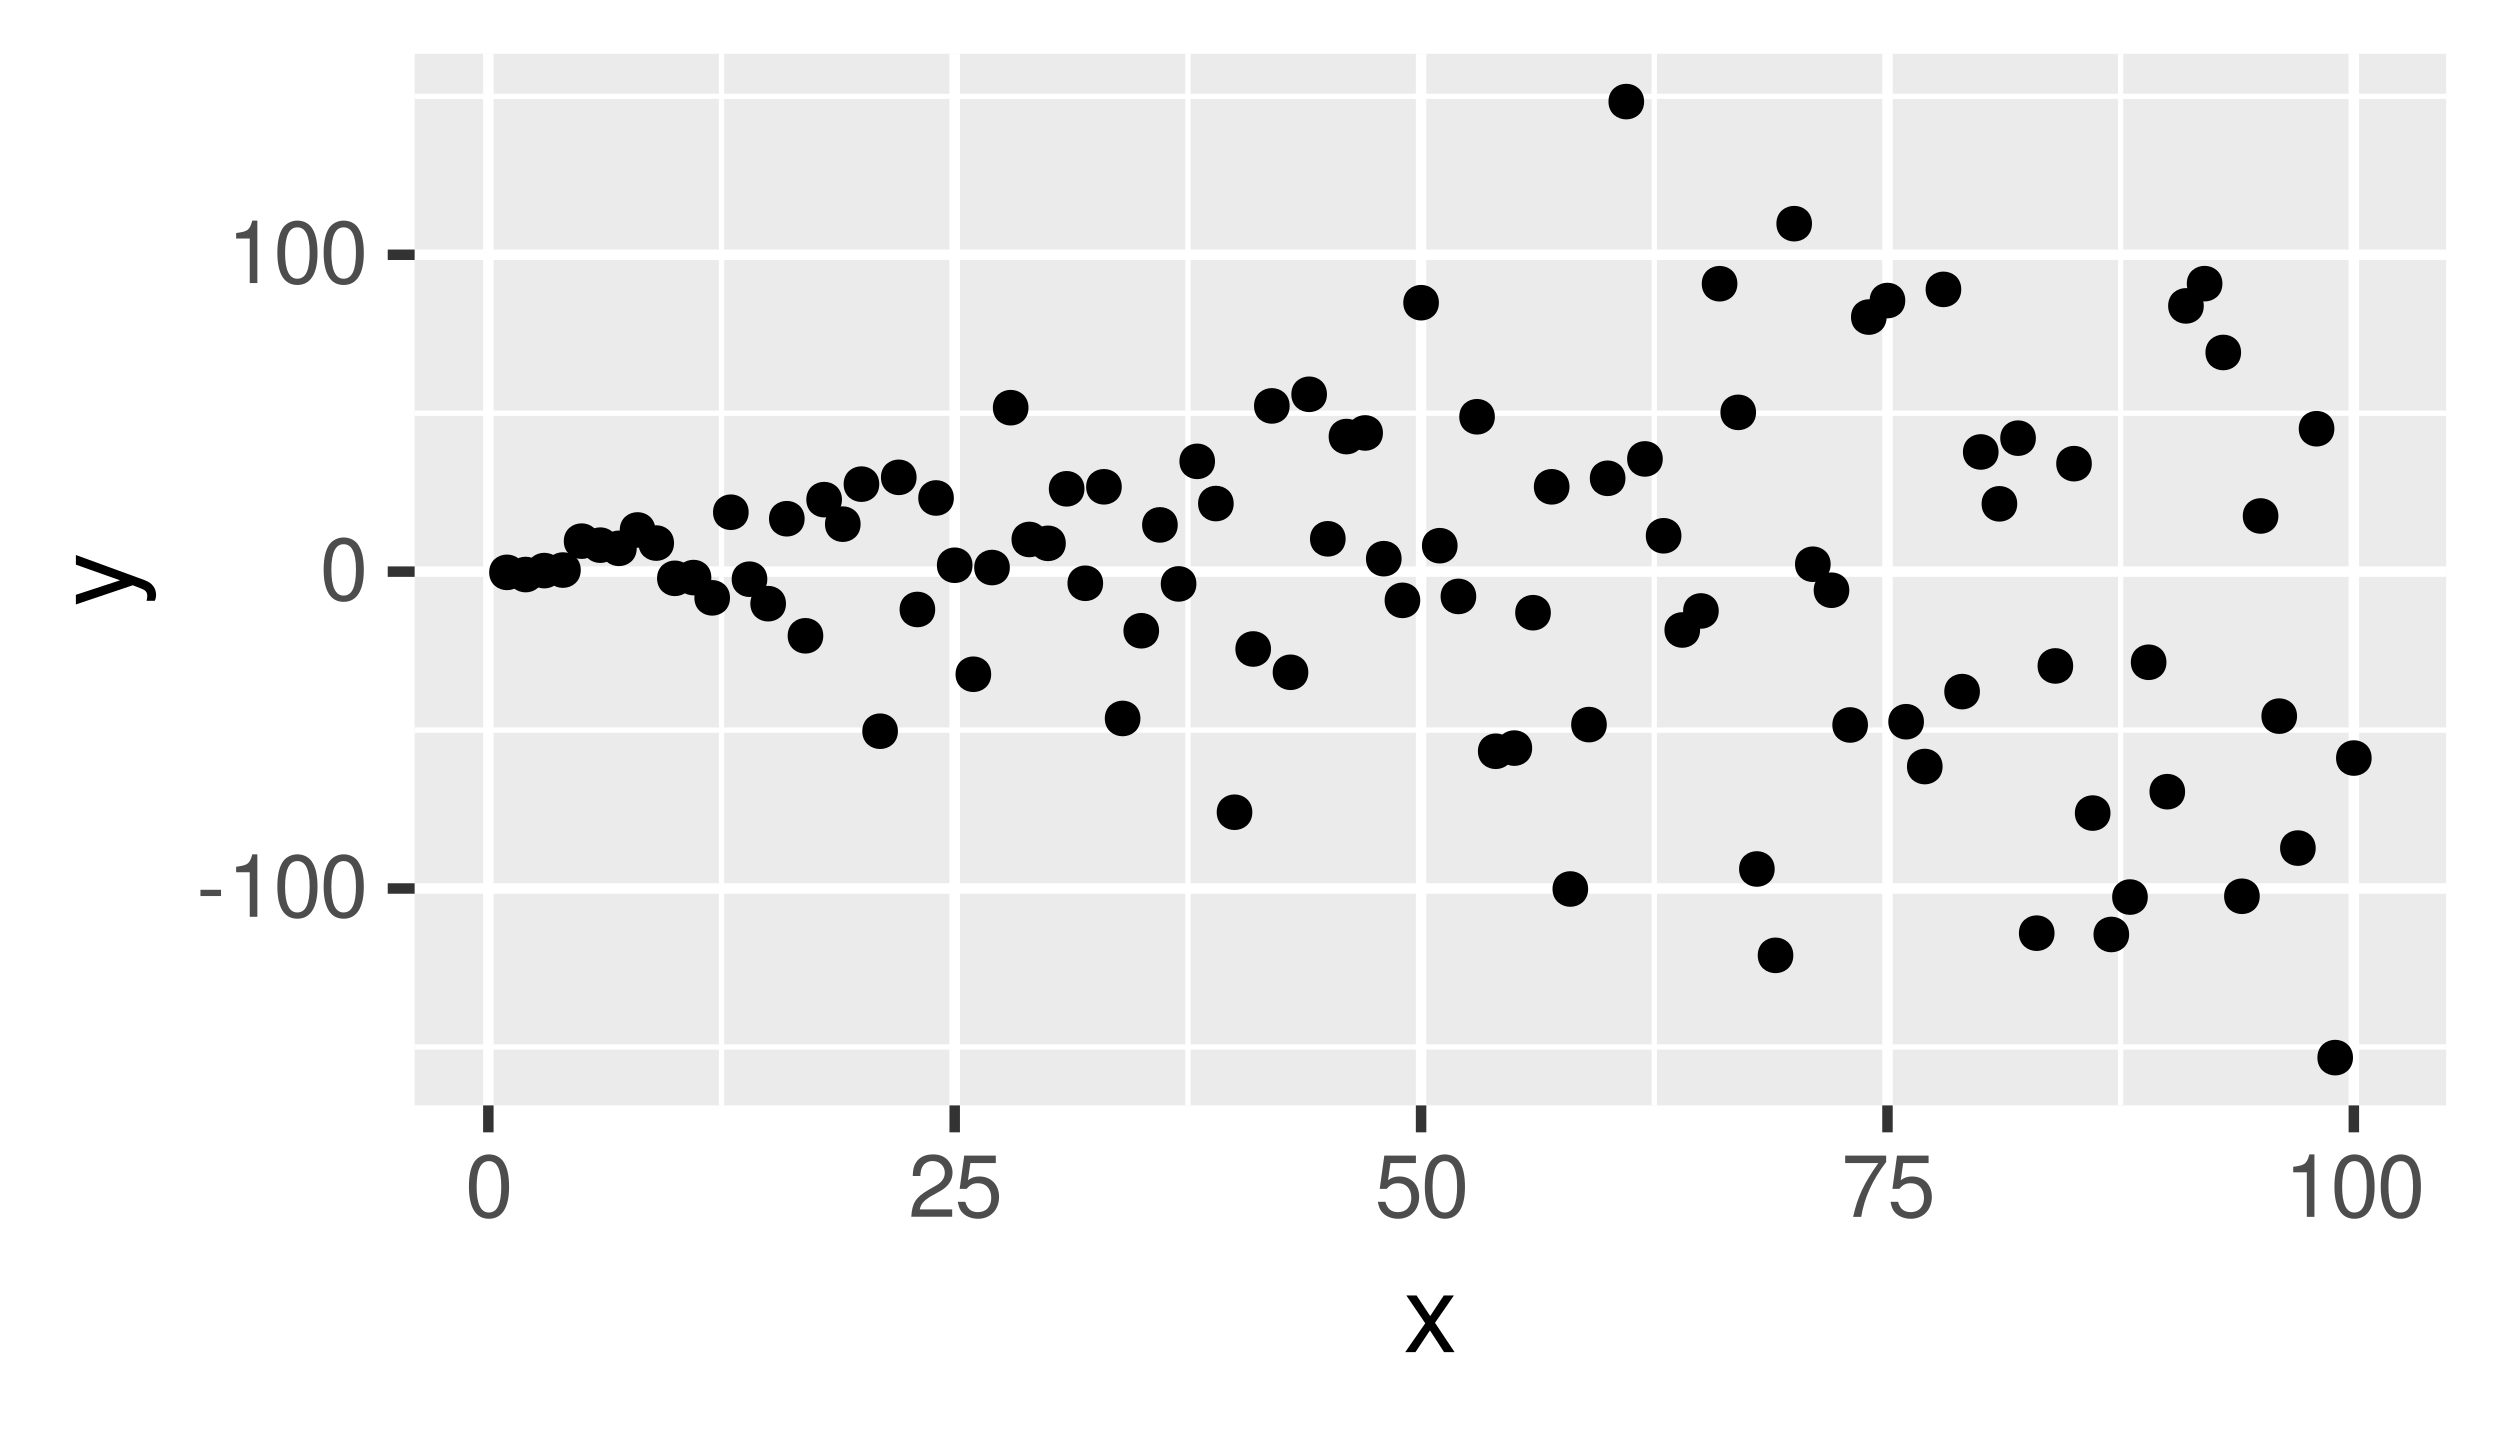 <?xml version="1.0" encoding="UTF-8"?>
<svg xmlns="http://www.w3.org/2000/svg" xmlns:xlink="http://www.w3.org/1999/xlink" width="324pt" height="187pt" viewBox="0 0 324 187" version="1.1">
<defs>
<g>
<symbol overflow="visible" id="glyph0-0">
<path style="stroke:none;" d=""/>
</symbol>
<symbol overflow="visible" id="glyph0-1">
<path style="stroke:none;" d="M 3.188 -3.5 L 0.516 -3.5 L 0.516 -2.688 L 3.188 -2.688 Z M 3.188 -3.5 "/>
</symbol>
<symbol overflow="visible" id="glyph0-2">
<path style="stroke:none;" d="M 2.906 -5.766 L 2.906 0 L 3.891 0 L 3.891 -8.094 L 3.234 -8.094 C 2.891 -6.859 2.672 -6.688 1.141 -6.484 L 1.141 -5.766 Z M 2.906 -5.766 "/>
</symbol>
<symbol overflow="visible" id="glyph0-3">
<path style="stroke:none;" d="M 3.078 -8.094 C 2.344 -8.094 1.672 -7.766 1.25 -7.219 C 0.734 -6.5 0.484 -5.422 0.484 -3.922 C 0.484 -1.188 1.375 0.25 3.078 0.25 C 4.766 0.25 5.688 -1.188 5.688 -3.859 C 5.688 -5.422 5.438 -6.469 4.906 -7.219 C 4.5 -7.781 3.828 -8.094 3.078 -8.094 Z M 3.078 -7.219 C 4.141 -7.219 4.672 -6.141 4.672 -3.938 C 4.672 -1.641 4.156 -0.562 3.062 -0.562 C 2.016 -0.562 1.484 -1.688 1.484 -3.906 C 1.484 -6.141 2.016 -7.219 3.078 -7.219 Z M 3.078 -7.219 "/>
</symbol>
<symbol overflow="visible" id="glyph0-4">
<path style="stroke:none;" d="M 5.672 -0.969 L 1.484 -0.969 C 1.594 -1.641 1.953 -2.078 2.922 -2.672 L 4.047 -3.297 C 5.156 -3.906 5.719 -4.734 5.719 -5.734 C 5.719 -6.406 5.453 -7.031 4.984 -7.469 C 4.516 -7.891 3.938 -8.094 3.188 -8.094 C 2.172 -8.094 1.422 -7.734 0.984 -7.047 C 0.703 -6.625 0.578 -6.109 0.562 -5.297 L 1.547 -5.297 C 1.578 -5.844 1.641 -6.172 1.781 -6.438 C 2.031 -6.938 2.547 -7.234 3.141 -7.234 C 4.047 -7.234 4.719 -6.594 4.719 -5.719 C 4.719 -5.062 4.344 -4.5 3.641 -4.094 L 2.609 -3.5 C 0.953 -2.547 0.469 -1.781 0.375 -0.016 L 5.672 -0.016 Z M 5.672 -0.969 "/>
</symbol>
<symbol overflow="visible" id="glyph0-5">
<path style="stroke:none;" d="M 5.328 -7.938 L 1.234 -7.938 L 0.641 -3.625 L 1.547 -3.625 C 2 -4.172 2.391 -4.359 3.016 -4.359 C 4.078 -4.359 4.734 -3.625 4.734 -2.453 C 4.734 -1.312 4.078 -0.609 3 -0.609 C 2.141 -0.609 1.609 -1.047 1.375 -1.953 L 0.391 -1.953 C 0.531 -1.297 0.641 -0.984 0.875 -0.688 C 1.328 -0.094 2.125 0.25 3.031 0.25 C 4.625 0.25 5.75 -0.906 5.75 -2.594 C 5.75 -4.156 4.703 -5.234 3.188 -5.234 C 2.625 -5.234 2.172 -5.094 1.719 -4.75 L 2.031 -6.969 L 5.328 -6.969 Z M 5.328 -7.938 "/>
</symbol>
<symbol overflow="visible" id="glyph0-6">
<path style="stroke:none;" d="M 5.828 -7.938 L 0.516 -7.938 L 0.516 -6.969 L 4.812 -6.969 C 2.906 -4.266 2.141 -2.609 1.547 0 L 2.594 0 C 3.031 -2.547 4.031 -4.734 5.828 -7.109 Z M 5.828 -7.938 "/>
</symbol>
<symbol overflow="visible" id="glyph1-0">
<path style="stroke:none;" d=""/>
</symbol>
<symbol overflow="visible" id="glyph1-1">
<path style="stroke:none;" d="M 4.094 -3.797 L 6.547 -7.344 L 5.234 -7.344 L 3.469 -4.672 L 1.703 -7.344 L 0.375 -7.344 L 2.828 -3.734 L 0.234 0 L 1.562 0 L 3.438 -2.812 L 5.266 0 L 6.625 0 Z M 4.094 -3.797 "/>
</symbol>
<symbol overflow="visible" id="glyph2-0">
<path style="stroke:none;" d=""/>
</symbol>
<symbol overflow="visible" id="glyph2-1">
<path style="stroke:none;" d="M -7.344 -5.438 L -1.625 -3.406 L -7.344 -1.531 L -7.344 -0.281 L 0.031 -2.766 L 1.188 -2.312 C 1.703 -2.109 1.906 -1.859 1.906 -1.375 C 1.906 -1.172 1.875 -1.016 1.812 -0.75 L 2.875 -0.75 C 3 -1 3.047 -1.234 3.047 -1.547 C 3.047 -1.922 2.922 -2.328 2.703 -2.625 C 2.438 -3 2.125 -3.203 1.547 -3.438 L -7.344 -6.688 Z M -7.344 -5.438 "/>
</symbol>
</g>
<clipPath id="clip1">
  <path d="M 53.738 6.973 L 317.027 6.973 L 317.027 143.262 L 53.738 143.262 Z M 53.738 6.973 "/>
</clipPath>
<clipPath id="clip2">
  <path d="M 53.738 135 L 317.027 135 L 317.027 137 L 53.738 137 Z M 53.738 135 "/>
</clipPath>
<clipPath id="clip3">
  <path d="M 53.738 94 L 317.027 94 L 317.027 95 L 53.738 95 Z M 53.738 94 "/>
</clipPath>
<clipPath id="clip4">
  <path d="M 53.738 53 L 317.027 53 L 317.027 54 L 53.738 54 Z M 53.738 53 "/>
</clipPath>
<clipPath id="clip5">
  <path d="M 53.738 12 L 317.027 12 L 317.027 13 L 53.738 13 Z M 53.738 12 "/>
</clipPath>
<clipPath id="clip6">
  <path d="M 93 6.973 L 94 6.973 L 94 143.262 L 93 143.262 Z M 93 6.973 "/>
</clipPath>
<clipPath id="clip7">
  <path d="M 153 6.973 L 155 6.973 L 155 143.262 L 153 143.262 Z M 153 6.973 "/>
</clipPath>
<clipPath id="clip8">
  <path d="M 214 6.973 L 215 6.973 L 215 143.262 L 214 143.262 Z M 214 6.973 "/>
</clipPath>
<clipPath id="clip9">
  <path d="M 274 6.973 L 276 6.973 L 276 143.262 L 274 143.262 Z M 274 6.973 "/>
</clipPath>
<clipPath id="clip10">
  <path d="M 53.738 114 L 317.027 114 L 317.027 116 L 53.738 116 Z M 53.738 114 "/>
</clipPath>
<clipPath id="clip11">
  <path d="M 53.738 73 L 317.027 73 L 317.027 75 L 53.738 75 Z M 53.738 73 "/>
</clipPath>
<clipPath id="clip12">
  <path d="M 53.738 32 L 317.027 32 L 317.027 34 L 53.738 34 Z M 53.738 32 "/>
</clipPath>
<clipPath id="clip13">
  <path d="M 62 6.973 L 64 6.973 L 64 143.262 L 62 143.262 Z M 62 6.973 "/>
</clipPath>
<clipPath id="clip14">
  <path d="M 123 6.973 L 125 6.973 L 125 143.262 L 123 143.262 Z M 123 6.973 "/>
</clipPath>
<clipPath id="clip15">
  <path d="M 183 6.973 L 185 6.973 L 185 143.262 L 183 143.262 Z M 183 6.973 "/>
</clipPath>
<clipPath id="clip16">
  <path d="M 243 6.973 L 246 6.973 L 246 143.262 L 243 143.262 Z M 243 6.973 "/>
</clipPath>
<clipPath id="clip17">
  <path d="M 304 6.973 L 306 6.973 L 306 143.262 L 304 143.262 Z M 304 6.973 "/>
</clipPath>
</defs>
<g id="surface41">
<rect x="0" y="0" width="324" height="187" style="fill:rgb(100%,100%,100%);fill-opacity:1;stroke:none;"/>
<rect x="0" y="0" width="324" height="187" style="fill:rgb(100%,100%,100%);fill-opacity:1;stroke:none;"/>
<path style="fill:none;stroke-width:1.358;stroke-linecap:round;stroke-linejoin:round;stroke:rgb(100%,100%,100%);stroke-opacity:1;stroke-miterlimit:10;" d="M 0 187 L 324 187 L 324 0 L 0 0 Z M 0 187 "/>
<g clip-path="url(#clip1)" clip-rule="nonzero">
<path style=" stroke:none;fill-rule:nonzero;fill:rgb(92.157%,92.157%,92.157%);fill-opacity:1;" d="M 53.738 143.262 L 317.027 143.262 L 317.027 6.973 L 53.738 6.973 Z M 53.738 143.262 "/>
</g>
<g clip-path="url(#clip2)" clip-rule="nonzero">
<path style="fill:none;stroke-width:0.679;stroke-linecap:butt;stroke-linejoin:round;stroke:rgb(100%,100%,100%);stroke-opacity:1;stroke-miterlimit:10;" d="M 53.738 135.688 L 317.027 135.688 "/>
</g>
<g clip-path="url(#clip3)" clip-rule="nonzero">
<path style="fill:none;stroke-width:0.679;stroke-linecap:butt;stroke-linejoin:round;stroke:rgb(100%,100%,100%);stroke-opacity:1;stroke-miterlimit:10;" d="M 53.738 94.621 L 317.027 94.621 "/>
</g>
<g clip-path="url(#clip4)" clip-rule="nonzero">
<path style="fill:none;stroke-width:0.679;stroke-linecap:butt;stroke-linejoin:round;stroke:rgb(100%,100%,100%);stroke-opacity:1;stroke-miterlimit:10;" d="M 53.738 53.555 L 317.027 53.555 "/>
</g>
<g clip-path="url(#clip5)" clip-rule="nonzero">
<path style="fill:none;stroke-width:0.679;stroke-linecap:butt;stroke-linejoin:round;stroke:rgb(100%,100%,100%);stroke-opacity:1;stroke-miterlimit:10;" d="M 53.738 12.484 L 317.027 12.484 "/>
</g>
<g clip-path="url(#clip6)" clip-rule="nonzero">
<path style="fill:none;stroke-width:0.679;stroke-linecap:butt;stroke-linejoin:round;stroke:rgb(100%,100%,100%);stroke-opacity:1;stroke-miterlimit:10;" d="M 93.508 143.262 L 93.508 6.973 "/>
</g>
<g clip-path="url(#clip7)" clip-rule="nonzero">
<path style="fill:none;stroke-width:0.679;stroke-linecap:butt;stroke-linejoin:round;stroke:rgb(100%,100%,100%);stroke-opacity:1;stroke-miterlimit:10;" d="M 153.953 143.262 L 153.953 6.973 "/>
</g>
<g clip-path="url(#clip8)" clip-rule="nonzero">
<path style="fill:none;stroke-width:0.679;stroke-linecap:butt;stroke-linejoin:round;stroke:rgb(100%,100%,100%);stroke-opacity:1;stroke-miterlimit:10;" d="M 214.395 143.262 L 214.395 6.973 "/>
</g>
<g clip-path="url(#clip9)" clip-rule="nonzero">
<path style="fill:none;stroke-width:0.679;stroke-linecap:butt;stroke-linejoin:round;stroke:rgb(100%,100%,100%);stroke-opacity:1;stroke-miterlimit:10;" d="M 274.836 143.262 L 274.836 6.973 "/>
</g>
<g clip-path="url(#clip10)" clip-rule="nonzero">
<path style="fill:none;stroke-width:1.358;stroke-linecap:butt;stroke-linejoin:round;stroke:rgb(100%,100%,100%);stroke-opacity:1;stroke-miterlimit:10;" d="M 53.738 115.152 L 317.027 115.152 "/>
</g>
<g clip-path="url(#clip11)" clip-rule="nonzero">
<path style="fill:none;stroke-width:1.358;stroke-linecap:butt;stroke-linejoin:round;stroke:rgb(100%,100%,100%);stroke-opacity:1;stroke-miterlimit:10;" d="M 53.738 74.086 L 317.027 74.086 "/>
</g>
<g clip-path="url(#clip12)" clip-rule="nonzero">
<path style="fill:none;stroke-width:1.358;stroke-linecap:butt;stroke-linejoin:round;stroke:rgb(100%,100%,100%);stroke-opacity:1;stroke-miterlimit:10;" d="M 53.738 33.02 L 317.027 33.02 "/>
</g>
<g clip-path="url(#clip13)" clip-rule="nonzero">
<path style="fill:none;stroke-width:1.358;stroke-linecap:butt;stroke-linejoin:round;stroke:rgb(100%,100%,100%);stroke-opacity:1;stroke-miterlimit:10;" d="M 63.289 143.262 L 63.289 6.973 "/>
</g>
<g clip-path="url(#clip14)" clip-rule="nonzero">
<path style="fill:none;stroke-width:1.358;stroke-linecap:butt;stroke-linejoin:round;stroke:rgb(100%,100%,100%);stroke-opacity:1;stroke-miterlimit:10;" d="M 123.73 143.262 L 123.73 6.973 "/>
</g>
<g clip-path="url(#clip15)" clip-rule="nonzero">
<path style="fill:none;stroke-width:1.358;stroke-linecap:butt;stroke-linejoin:round;stroke:rgb(100%,100%,100%);stroke-opacity:1;stroke-miterlimit:10;" d="M 184.172 143.262 L 184.172 6.973 "/>
</g>
<g clip-path="url(#clip16)" clip-rule="nonzero">
<path style="fill:none;stroke-width:1.358;stroke-linecap:butt;stroke-linejoin:round;stroke:rgb(100%,100%,100%);stroke-opacity:1;stroke-miterlimit:10;" d="M 244.617 143.262 L 244.617 6.973 "/>
</g>
<g clip-path="url(#clip17)" clip-rule="nonzero">
<path style="fill:none;stroke-width:1.358;stroke-linecap:butt;stroke-linejoin:round;stroke:rgb(100%,100%,100%);stroke-opacity:1;stroke-miterlimit:10;" d="M 305.059 143.262 L 305.059 6.973 "/>
</g>
<path style="fill-rule:nonzero;fill:rgb(0%,0%,0%);fill-opacity:1;stroke-width:0.709;stroke-linecap:round;stroke-linejoin:round;stroke:rgb(0%,0%,0%);stroke-opacity:1;stroke-miterlimit:10;" d="M 67.66 74.18 C 67.66 76.785 63.75 76.785 63.75 74.18 C 63.75 71.57 67.66 71.57 67.66 74.18 "/>
<path style="fill-rule:nonzero;fill:rgb(0%,0%,0%);fill-opacity:1;stroke-width:0.709;stroke-linecap:round;stroke-linejoin:round;stroke:rgb(0%,0%,0%);stroke-opacity:1;stroke-miterlimit:10;" d="M 70.078 74.465 C 70.078 77.07 66.168 77.07 66.168 74.465 C 66.168 71.855 70.078 71.855 70.078 74.465 "/>
<path style="fill-rule:nonzero;fill:rgb(0%,0%,0%);fill-opacity:1;stroke-width:0.709;stroke-linecap:round;stroke-linejoin:round;stroke:rgb(0%,0%,0%);stroke-opacity:1;stroke-miterlimit:10;" d="M 72.496 73.949 C 72.496 76.559 68.586 76.559 68.586 73.949 C 68.586 71.344 72.496 71.344 72.496 73.949 "/>
<path style="fill-rule:nonzero;fill:rgb(0%,0%,0%);fill-opacity:1;stroke-width:0.709;stroke-linecap:round;stroke-linejoin:round;stroke:rgb(0%,0%,0%);stroke-opacity:1;stroke-miterlimit:10;" d="M 74.914 73.879 C 74.914 76.488 71.004 76.488 71.004 73.879 C 71.004 71.273 74.914 71.273 74.914 73.879 "/>
<path style="fill-rule:nonzero;fill:rgb(0%,0%,0%);fill-opacity:1;stroke-width:0.709;stroke-linecap:round;stroke-linejoin:round;stroke:rgb(0%,0%,0%);stroke-opacity:1;stroke-miterlimit:10;" d="M 77.332 70.133 C 77.332 72.738 73.422 72.738 73.422 70.133 C 73.422 67.527 77.332 67.527 77.332 70.133 "/>
<path style="fill-rule:nonzero;fill:rgb(0%,0%,0%);fill-opacity:1;stroke-width:0.709;stroke-linecap:round;stroke-linejoin:round;stroke:rgb(0%,0%,0%);stroke-opacity:1;stroke-miterlimit:10;" d="M 79.75 70.652 C 79.75 73.258 75.84 73.258 75.84 70.652 C 75.84 68.047 79.75 68.047 79.75 70.652 "/>
<path style="fill-rule:nonzero;fill:rgb(0%,0%,0%);fill-opacity:1;stroke-width:0.709;stroke-linecap:round;stroke-linejoin:round;stroke:rgb(0%,0%,0%);stroke-opacity:1;stroke-miterlimit:10;" d="M 82.164 71.062 C 82.164 73.668 78.258 73.668 78.258 71.062 C 78.258 68.457 82.164 68.457 82.164 71.062 "/>
<path style="fill-rule:nonzero;fill:rgb(0%,0%,0%);fill-opacity:1;stroke-width:0.709;stroke-linecap:round;stroke-linejoin:round;stroke:rgb(0%,0%,0%);stroke-opacity:1;stroke-miterlimit:10;" d="M 84.582 68.684 C 84.582 71.289 80.676 71.289 80.676 68.684 C 80.676 66.078 84.582 66.078 84.582 68.684 "/>
<path style="fill-rule:nonzero;fill:rgb(0%,0%,0%);fill-opacity:1;stroke-width:0.709;stroke-linecap:round;stroke-linejoin:round;stroke:rgb(0%,0%,0%);stroke-opacity:1;stroke-miterlimit:10;" d="M 87 70.383 C 87 72.988 83.094 72.988 83.094 70.383 C 83.094 67.777 87 67.777 87 70.383 "/>
<path style="fill-rule:nonzero;fill:rgb(0%,0%,0%);fill-opacity:1;stroke-width:0.709;stroke-linecap:round;stroke-linejoin:round;stroke:rgb(0%,0%,0%);stroke-opacity:1;stroke-miterlimit:10;" d="M 89.418 74.949 C 89.418 77.559 85.508 77.559 85.508 74.949 C 85.508 72.344 89.418 72.344 89.418 74.949 "/>
<path style="fill-rule:nonzero;fill:rgb(0%,0%,0%);fill-opacity:1;stroke-width:0.709;stroke-linecap:round;stroke-linejoin:round;stroke:rgb(0%,0%,0%);stroke-opacity:1;stroke-miterlimit:10;" d="M 91.836 74.855 C 91.836 77.461 87.926 77.461 87.926 74.855 C 87.926 72.25 91.836 72.25 91.836 74.855 "/>
<path style="fill-rule:nonzero;fill:rgb(0%,0%,0%);fill-opacity:1;stroke-width:0.709;stroke-linecap:round;stroke-linejoin:round;stroke:rgb(0%,0%,0%);stroke-opacity:1;stroke-miterlimit:10;" d="M 94.254 77.48 C 94.254 80.09 90.344 80.09 90.344 77.48 C 90.344 74.875 94.254 74.875 94.254 77.48 "/>
<path style="fill-rule:nonzero;fill:rgb(0%,0%,0%);fill-opacity:1;stroke-width:0.709;stroke-linecap:round;stroke-linejoin:round;stroke:rgb(0%,0%,0%);stroke-opacity:1;stroke-miterlimit:10;" d="M 96.672 66.387 C 96.672 68.992 92.762 68.992 92.762 66.387 C 92.762 63.777 96.672 63.777 96.672 66.387 "/>
<path style="fill-rule:nonzero;fill:rgb(0%,0%,0%);fill-opacity:1;stroke-width:0.709;stroke-linecap:round;stroke-linejoin:round;stroke:rgb(0%,0%,0%);stroke-opacity:1;stroke-miterlimit:10;" d="M 99.09 75.066 C 99.09 77.672 95.18 77.672 95.18 75.066 C 95.18 72.457 99.09 72.457 99.09 75.066 "/>
<path style="fill-rule:nonzero;fill:rgb(0%,0%,0%);fill-opacity:1;stroke-width:0.709;stroke-linecap:round;stroke-linejoin:round;stroke:rgb(0%,0%,0%);stroke-opacity:1;stroke-miterlimit:10;" d="M 101.508 78.238 C 101.508 80.844 97.598 80.844 97.598 78.238 C 97.598 75.629 101.508 75.629 101.508 78.238 "/>
<path style="fill-rule:nonzero;fill:rgb(0%,0%,0%);fill-opacity:1;stroke-width:0.709;stroke-linecap:round;stroke-linejoin:round;stroke:rgb(0%,0%,0%);stroke-opacity:1;stroke-miterlimit:10;" d="M 103.926 67.227 C 103.926 69.836 100.016 69.836 100.016 67.227 C 100.016 64.621 103.926 64.621 103.926 67.227 "/>
<path style="fill-rule:nonzero;fill:rgb(0%,0%,0%);fill-opacity:1;stroke-width:0.709;stroke-linecap:round;stroke-linejoin:round;stroke:rgb(0%,0%,0%);stroke-opacity:1;stroke-miterlimit:10;" d="M 106.344 82.398 C 106.344 85.004 102.434 85.004 102.434 82.398 C 102.434 79.793 106.344 79.793 106.344 82.398 "/>
<path style="fill-rule:nonzero;fill:rgb(0%,0%,0%);fill-opacity:1;stroke-width:0.709;stroke-linecap:round;stroke-linejoin:round;stroke:rgb(0%,0%,0%);stroke-opacity:1;stroke-miterlimit:10;" d="M 108.762 64.754 C 108.762 67.359 104.852 67.359 104.852 64.754 C 104.852 62.148 108.762 62.148 108.762 64.754 "/>
<path style="fill-rule:nonzero;fill:rgb(0%,0%,0%);fill-opacity:1;stroke-width:0.709;stroke-linecap:round;stroke-linejoin:round;stroke:rgb(0%,0%,0%);stroke-opacity:1;stroke-miterlimit:10;" d="M 111.18 67.93 C 111.18 70.539 107.27 70.539 107.27 67.93 C 107.27 65.324 111.18 65.324 111.18 67.93 "/>
<path style="fill-rule:nonzero;fill:rgb(0%,0%,0%);fill-opacity:1;stroke-width:0.709;stroke-linecap:round;stroke-linejoin:round;stroke:rgb(0%,0%,0%);stroke-opacity:1;stroke-miterlimit:10;" d="M 113.598 62.746 C 113.598 65.352 109.688 65.352 109.688 62.746 C 109.688 60.137 113.598 60.137 113.598 62.746 "/>
<path style="fill-rule:nonzero;fill:rgb(0%,0%,0%);fill-opacity:1;stroke-width:0.709;stroke-linecap:round;stroke-linejoin:round;stroke:rgb(0%,0%,0%);stroke-opacity:1;stroke-miterlimit:10;" d="M 116.016 94.766 C 116.016 97.371 112.105 97.371 112.105 94.766 C 112.105 92.16 116.016 92.16 116.016 94.766 "/>
<path style="fill-rule:nonzero;fill:rgb(0%,0%,0%);fill-opacity:1;stroke-width:0.709;stroke-linecap:round;stroke-linejoin:round;stroke:rgb(0%,0%,0%);stroke-opacity:1;stroke-miterlimit:10;" d="M 118.434 61.863 C 118.434 64.469 114.523 64.469 114.523 61.863 C 114.523 59.258 118.434 59.258 118.434 61.863 "/>
<path style="fill-rule:nonzero;fill:rgb(0%,0%,0%);fill-opacity:1;stroke-width:0.709;stroke-linecap:round;stroke-linejoin:round;stroke:rgb(0%,0%,0%);stroke-opacity:1;stroke-miterlimit:10;" d="M 120.848 78.988 C 120.848 81.594 116.941 81.594 116.941 78.988 C 116.941 76.383 120.848 76.383 120.848 78.988 "/>
<path style="fill-rule:nonzero;fill:rgb(0%,0%,0%);fill-opacity:1;stroke-width:0.709;stroke-linecap:round;stroke-linejoin:round;stroke:rgb(0%,0%,0%);stroke-opacity:1;stroke-miterlimit:10;" d="M 123.266 64.539 C 123.266 67.145 119.359 67.145 119.359 64.539 C 119.359 61.93 123.266 61.93 123.266 64.539 "/>
<path style="fill-rule:nonzero;fill:rgb(0%,0%,0%);fill-opacity:1;stroke-width:0.709;stroke-linecap:round;stroke-linejoin:round;stroke:rgb(0%,0%,0%);stroke-opacity:1;stroke-miterlimit:10;" d="M 125.684 73.258 C 125.684 75.863 121.773 75.863 121.773 73.258 C 121.773 70.652 125.684 70.652 125.684 73.258 "/>
<path style="fill-rule:nonzero;fill:rgb(0%,0%,0%);fill-opacity:1;stroke-width:0.709;stroke-linecap:round;stroke-linejoin:round;stroke:rgb(0%,0%,0%);stroke-opacity:1;stroke-miterlimit:10;" d="M 128.102 87.383 C 128.102 89.988 124.191 89.988 124.191 87.383 C 124.191 84.777 128.102 84.777 128.102 87.383 "/>
<path style="fill-rule:nonzero;fill:rgb(0%,0%,0%);fill-opacity:1;stroke-width:0.709;stroke-linecap:round;stroke-linejoin:round;stroke:rgb(0%,0%,0%);stroke-opacity:1;stroke-miterlimit:10;" d="M 130.52 73.555 C 130.52 76.16 126.609 76.16 126.609 73.555 C 126.609 70.949 130.52 70.949 130.52 73.555 "/>
<path style="fill-rule:nonzero;fill:rgb(0%,0%,0%);fill-opacity:1;stroke-width:0.709;stroke-linecap:round;stroke-linejoin:round;stroke:rgb(0%,0%,0%);stroke-opacity:1;stroke-miterlimit:10;" d="M 132.938 52.836 C 132.938 55.445 129.027 55.445 129.027 52.836 C 129.027 50.23 132.938 50.23 132.938 52.836 "/>
<path style="fill-rule:nonzero;fill:rgb(0%,0%,0%);fill-opacity:1;stroke-width:0.709;stroke-linecap:round;stroke-linejoin:round;stroke:rgb(0%,0%,0%);stroke-opacity:1;stroke-miterlimit:10;" d="M 135.355 69.914 C 135.355 72.52 131.445 72.52 131.445 69.914 C 131.445 67.309 135.355 67.309 135.355 69.914 "/>
<path style="fill-rule:nonzero;fill:rgb(0%,0%,0%);fill-opacity:1;stroke-width:0.709;stroke-linecap:round;stroke-linejoin:round;stroke:rgb(0%,0%,0%);stroke-opacity:1;stroke-miterlimit:10;" d="M 137.773 70.414 C 137.773 73.023 133.863 73.023 133.863 70.414 C 133.863 67.809 137.773 67.809 137.773 70.414 "/>
<path style="fill-rule:nonzero;fill:rgb(0%,0%,0%);fill-opacity:1;stroke-width:0.709;stroke-linecap:round;stroke-linejoin:round;stroke:rgb(0%,0%,0%);stroke-opacity:1;stroke-miterlimit:10;" d="M 140.191 63.348 C 140.191 65.957 136.281 65.957 136.281 63.348 C 136.281 60.742 140.191 60.742 140.191 63.348 "/>
<path style="fill-rule:nonzero;fill:rgb(0%,0%,0%);fill-opacity:1;stroke-width:0.709;stroke-linecap:round;stroke-linejoin:round;stroke:rgb(0%,0%,0%);stroke-opacity:1;stroke-miterlimit:10;" d="M 142.609 75.594 C 142.609 78.199 138.699 78.199 138.699 75.594 C 138.699 72.984 142.609 72.984 142.609 75.594 "/>
<path style="fill-rule:nonzero;fill:rgb(0%,0%,0%);fill-opacity:1;stroke-width:0.709;stroke-linecap:round;stroke-linejoin:round;stroke:rgb(0%,0%,0%);stroke-opacity:1;stroke-miterlimit:10;" d="M 145.027 63.09 C 145.027 65.695 141.117 65.695 141.117 63.09 C 141.117 60.484 145.027 60.484 145.027 63.09 "/>
<path style="fill-rule:nonzero;fill:rgb(0%,0%,0%);fill-opacity:1;stroke-width:0.709;stroke-linecap:round;stroke-linejoin:round;stroke:rgb(0%,0%,0%);stroke-opacity:1;stroke-miterlimit:10;" d="M 147.445 93.113 C 147.445 95.719 143.535 95.719 143.535 93.113 C 143.535 90.504 147.445 90.504 147.445 93.113 "/>
<path style="fill-rule:nonzero;fill:rgb(0%,0%,0%);fill-opacity:1;stroke-width:0.709;stroke-linecap:round;stroke-linejoin:round;stroke:rgb(0%,0%,0%);stroke-opacity:1;stroke-miterlimit:10;" d="M 149.863 81.746 C 149.863 84.352 145.953 84.352 145.953 81.746 C 145.953 79.141 149.863 79.141 149.863 81.746 "/>
<path style="fill-rule:nonzero;fill:rgb(0%,0%,0%);fill-opacity:1;stroke-width:0.709;stroke-linecap:round;stroke-linejoin:round;stroke:rgb(0%,0%,0%);stroke-opacity:1;stroke-miterlimit:10;" d="M 152.281 68.027 C 152.281 70.633 148.371 70.633 148.371 68.027 C 148.371 65.422 152.281 65.422 152.281 68.027 "/>
<path style="fill-rule:nonzero;fill:rgb(0%,0%,0%);fill-opacity:1;stroke-width:0.709;stroke-linecap:round;stroke-linejoin:round;stroke:rgb(0%,0%,0%);stroke-opacity:1;stroke-miterlimit:10;" d="M 154.699 75.676 C 154.699 78.281 150.789 78.281 150.789 75.676 C 150.789 73.07 154.699 73.07 154.699 75.676 "/>
<path style="fill-rule:nonzero;fill:rgb(0%,0%,0%);fill-opacity:1;stroke-width:0.709;stroke-linecap:round;stroke-linejoin:round;stroke:rgb(0%,0%,0%);stroke-opacity:1;stroke-miterlimit:10;" d="M 157.113 59.793 C 157.113 62.398 153.207 62.398 153.207 59.793 C 153.207 57.188 157.113 57.188 157.113 59.793 "/>
<path style="fill-rule:nonzero;fill:rgb(0%,0%,0%);fill-opacity:1;stroke-width:0.709;stroke-linecap:round;stroke-linejoin:round;stroke:rgb(0%,0%,0%);stroke-opacity:1;stroke-miterlimit:10;" d="M 159.531 65.262 C 159.531 67.867 155.625 67.867 155.625 65.262 C 155.625 62.656 159.531 62.656 159.531 65.262 "/>
<path style="fill-rule:nonzero;fill:rgb(0%,0%,0%);fill-opacity:1;stroke-width:0.709;stroke-linecap:round;stroke-linejoin:round;stroke:rgb(0%,0%,0%);stroke-opacity:1;stroke-miterlimit:10;" d="M 161.949 105.266 C 161.949 107.871 158.039 107.871 158.039 105.266 C 158.039 102.66 161.949 102.66 161.949 105.266 "/>
<path style="fill-rule:nonzero;fill:rgb(0%,0%,0%);fill-opacity:1;stroke-width:0.709;stroke-linecap:round;stroke-linejoin:round;stroke:rgb(0%,0%,0%);stroke-opacity:1;stroke-miterlimit:10;" d="M 164.367 84.109 C 164.367 86.715 160.457 86.715 160.457 84.109 C 160.457 81.5 164.367 81.5 164.367 84.109 "/>
<path style="fill-rule:nonzero;fill:rgb(0%,0%,0%);fill-opacity:1;stroke-width:0.709;stroke-linecap:round;stroke-linejoin:round;stroke:rgb(0%,0%,0%);stroke-opacity:1;stroke-miterlimit:10;" d="M 166.785 52.605 C 166.785 55.215 162.875 55.215 162.875 52.605 C 162.875 50 166.785 50 166.785 52.605 "/>
<path style="fill-rule:nonzero;fill:rgb(0%,0%,0%);fill-opacity:1;stroke-width:0.709;stroke-linecap:round;stroke-linejoin:round;stroke:rgb(0%,0%,0%);stroke-opacity:1;stroke-miterlimit:10;" d="M 169.203 87.129 C 169.203 89.734 165.293 89.734 165.293 87.129 C 165.293 84.523 169.203 84.523 169.203 87.129 "/>
<path style="fill-rule:nonzero;fill:rgb(0%,0%,0%);fill-opacity:1;stroke-width:0.709;stroke-linecap:round;stroke-linejoin:round;stroke:rgb(0%,0%,0%);stroke-opacity:1;stroke-miterlimit:10;" d="M 171.621 51.102 C 171.621 53.707 167.711 53.707 167.711 51.102 C 167.711 48.492 171.621 48.492 171.621 51.102 "/>
<path style="fill-rule:nonzero;fill:rgb(0%,0%,0%);fill-opacity:1;stroke-width:0.709;stroke-linecap:round;stroke-linejoin:round;stroke:rgb(0%,0%,0%);stroke-opacity:1;stroke-miterlimit:10;" d="M 174.039 69.832 C 174.039 72.438 170.129 72.438 170.129 69.832 C 170.129 67.223 174.039 67.223 174.039 69.832 "/>
<path style="fill-rule:nonzero;fill:rgb(0%,0%,0%);fill-opacity:1;stroke-width:0.709;stroke-linecap:round;stroke-linejoin:round;stroke:rgb(0%,0%,0%);stroke-opacity:1;stroke-miterlimit:10;" d="M 176.457 56.582 C 176.457 59.188 172.547 59.188 172.547 56.582 C 172.547 53.973 176.457 53.973 176.457 56.582 "/>
<path style="fill-rule:nonzero;fill:rgb(0%,0%,0%);fill-opacity:1;stroke-width:0.709;stroke-linecap:round;stroke-linejoin:round;stroke:rgb(0%,0%,0%);stroke-opacity:1;stroke-miterlimit:10;" d="M 178.875 56.109 C 178.875 58.719 174.965 58.719 174.965 56.109 C 174.965 53.504 178.875 53.504 178.875 56.109 "/>
<path style="fill-rule:nonzero;fill:rgb(0%,0%,0%);fill-opacity:1;stroke-width:0.709;stroke-linecap:round;stroke-linejoin:round;stroke:rgb(0%,0%,0%);stroke-opacity:1;stroke-miterlimit:10;" d="M 181.293 72.406 C 181.293 75.012 177.383 75.012 177.383 72.406 C 177.383 69.801 181.293 69.801 181.293 72.406 "/>
<path style="fill-rule:nonzero;fill:rgb(0%,0%,0%);fill-opacity:1;stroke-width:0.709;stroke-linecap:round;stroke-linejoin:round;stroke:rgb(0%,0%,0%);stroke-opacity:1;stroke-miterlimit:10;" d="M 183.711 77.805 C 183.711 80.414 179.801 80.414 179.801 77.805 C 179.801 75.199 183.711 75.199 183.711 77.805 "/>
<path style="fill-rule:nonzero;fill:rgb(0%,0%,0%);fill-opacity:1;stroke-width:0.709;stroke-linecap:round;stroke-linejoin:round;stroke:rgb(0%,0%,0%);stroke-opacity:1;stroke-miterlimit:10;" d="M 186.129 39.23 C 186.129 41.836 182.219 41.836 182.219 39.23 C 182.219 36.625 186.129 36.625 186.129 39.23 "/>
<path style="fill-rule:nonzero;fill:rgb(0%,0%,0%);fill-opacity:1;stroke-width:0.709;stroke-linecap:round;stroke-linejoin:round;stroke:rgb(0%,0%,0%);stroke-opacity:1;stroke-miterlimit:10;" d="M 188.547 70.723 C 188.547 73.328 184.637 73.328 184.637 70.723 C 184.637 68.117 188.547 68.117 188.547 70.723 "/>
<path style="fill-rule:nonzero;fill:rgb(0%,0%,0%);fill-opacity:1;stroke-width:0.709;stroke-linecap:round;stroke-linejoin:round;stroke:rgb(0%,0%,0%);stroke-opacity:1;stroke-miterlimit:10;" d="M 190.965 77.297 C 190.965 79.906 187.055 79.906 187.055 77.297 C 187.055 74.691 190.965 74.691 190.965 77.297 "/>
<path style="fill-rule:nonzero;fill:rgb(0%,0%,0%);fill-opacity:1;stroke-width:0.709;stroke-linecap:round;stroke-linejoin:round;stroke:rgb(0%,0%,0%);stroke-opacity:1;stroke-miterlimit:10;" d="M 193.379 54.012 C 193.379 56.621 189.473 56.621 189.473 54.012 C 189.473 51.406 193.379 51.406 193.379 54.012 "/>
<path style="fill-rule:nonzero;fill:rgb(0%,0%,0%);fill-opacity:1;stroke-width:0.709;stroke-linecap:round;stroke-linejoin:round;stroke:rgb(0%,0%,0%);stroke-opacity:1;stroke-miterlimit:10;" d="M 195.797 97.363 C 195.797 99.969 191.891 99.969 191.891 97.363 C 191.891 94.758 195.797 94.758 195.797 97.363 "/>
<path style="fill-rule:nonzero;fill:rgb(0%,0%,0%);fill-opacity:1;stroke-width:0.709;stroke-linecap:round;stroke-linejoin:round;stroke:rgb(0%,0%,0%);stroke-opacity:1;stroke-miterlimit:10;" d="M 198.215 96.953 C 198.215 99.562 194.305 99.562 194.305 96.953 C 194.305 94.348 198.215 94.348 198.215 96.953 "/>
<path style="fill-rule:nonzero;fill:rgb(0%,0%,0%);fill-opacity:1;stroke-width:0.709;stroke-linecap:round;stroke-linejoin:round;stroke:rgb(0%,0%,0%);stroke-opacity:1;stroke-miterlimit:10;" d="M 200.633 79.406 C 200.633 82.012 196.723 82.012 196.723 79.406 C 196.723 76.801 200.633 76.801 200.633 79.406 "/>
<path style="fill-rule:nonzero;fill:rgb(0%,0%,0%);fill-opacity:1;stroke-width:0.709;stroke-linecap:round;stroke-linejoin:round;stroke:rgb(0%,0%,0%);stroke-opacity:1;stroke-miterlimit:10;" d="M 203.051 63.094 C 203.051 65.699 199.141 65.699 199.141 63.094 C 199.141 60.484 203.051 60.484 203.051 63.094 "/>
<path style="fill-rule:nonzero;fill:rgb(0%,0%,0%);fill-opacity:1;stroke-width:0.709;stroke-linecap:round;stroke-linejoin:round;stroke:rgb(0%,0%,0%);stroke-opacity:1;stroke-miterlimit:10;" d="M 205.469 115.215 C 205.469 117.82 201.559 117.82 201.559 115.215 C 201.559 112.609 205.469 112.609 205.469 115.215 "/>
<path style="fill-rule:nonzero;fill:rgb(0%,0%,0%);fill-opacity:1;stroke-width:0.709;stroke-linecap:round;stroke-linejoin:round;stroke:rgb(0%,0%,0%);stroke-opacity:1;stroke-miterlimit:10;" d="M 207.887 93.91 C 207.887 96.516 203.977 96.516 203.977 93.91 C 203.977 91.301 207.887 91.301 207.887 93.91 "/>
<path style="fill-rule:nonzero;fill:rgb(0%,0%,0%);fill-opacity:1;stroke-width:0.709;stroke-linecap:round;stroke-linejoin:round;stroke:rgb(0%,0%,0%);stroke-opacity:1;stroke-miterlimit:10;" d="M 210.305 61.988 C 210.305 64.594 206.395 64.594 206.395 61.988 C 206.395 59.379 210.305 59.379 210.305 61.988 "/>
<path style="fill-rule:nonzero;fill:rgb(0%,0%,0%);fill-opacity:1;stroke-width:0.709;stroke-linecap:round;stroke-linejoin:round;stroke:rgb(0%,0%,0%);stroke-opacity:1;stroke-miterlimit:10;" d="M 212.723 13.168 C 212.723 15.773 208.812 15.773 208.812 13.168 C 208.812 10.562 212.723 10.562 212.723 13.168 "/>
<path style="fill-rule:nonzero;fill:rgb(0%,0%,0%);fill-opacity:1;stroke-width:0.709;stroke-linecap:round;stroke-linejoin:round;stroke:rgb(0%,0%,0%);stroke-opacity:1;stroke-miterlimit:10;" d="M 215.141 59.477 C 215.141 62.082 211.23 62.082 211.23 59.477 C 211.23 56.871 215.141 56.871 215.141 59.477 "/>
<path style="fill-rule:nonzero;fill:rgb(0%,0%,0%);fill-opacity:1;stroke-width:0.709;stroke-linecap:round;stroke-linejoin:round;stroke:rgb(0%,0%,0%);stroke-opacity:1;stroke-miterlimit:10;" d="M 217.559 69.438 C 217.559 72.043 213.648 72.043 213.648 69.438 C 213.648 66.832 217.559 66.832 217.559 69.438 "/>
<path style="fill-rule:nonzero;fill:rgb(0%,0%,0%);fill-opacity:1;stroke-width:0.709;stroke-linecap:round;stroke-linejoin:round;stroke:rgb(0%,0%,0%);stroke-opacity:1;stroke-miterlimit:10;" d="M 219.977 81.648 C 219.977 84.254 216.066 84.254 216.066 81.648 C 216.066 79.039 219.977 79.039 219.977 81.648 "/>
<path style="fill-rule:nonzero;fill:rgb(0%,0%,0%);fill-opacity:1;stroke-width:0.709;stroke-linecap:round;stroke-linejoin:round;stroke:rgb(0%,0%,0%);stroke-opacity:1;stroke-miterlimit:10;" d="M 222.395 79.18 C 222.395 81.785 218.484 81.785 218.484 79.18 C 218.484 76.574 222.395 76.574 222.395 79.18 "/>
<path style="fill-rule:nonzero;fill:rgb(0%,0%,0%);fill-opacity:1;stroke-width:0.709;stroke-linecap:round;stroke-linejoin:round;stroke:rgb(0%,0%,0%);stroke-opacity:1;stroke-miterlimit:10;" d="M 224.812 36.77 C 224.812 39.379 220.902 39.379 220.902 36.77 C 220.902 34.164 224.812 34.164 224.812 36.77 "/>
<path style="fill-rule:nonzero;fill:rgb(0%,0%,0%);fill-opacity:1;stroke-width:0.709;stroke-linecap:round;stroke-linejoin:round;stroke:rgb(0%,0%,0%);stroke-opacity:1;stroke-miterlimit:10;" d="M 227.23 53.441 C 227.23 56.047 223.32 56.047 223.32 53.441 C 223.32 50.836 227.23 50.836 227.23 53.441 "/>
<path style="fill-rule:nonzero;fill:rgb(0%,0%,0%);fill-opacity:1;stroke-width:0.709;stroke-linecap:round;stroke-linejoin:round;stroke:rgb(0%,0%,0%);stroke-opacity:1;stroke-miterlimit:10;" d="M 229.645 112.621 C 229.645 115.227 225.738 115.227 225.738 112.621 C 225.738 110.016 229.645 110.016 229.645 112.621 "/>
<path style="fill-rule:nonzero;fill:rgb(0%,0%,0%);fill-opacity:1;stroke-width:0.709;stroke-linecap:round;stroke-linejoin:round;stroke:rgb(0%,0%,0%);stroke-opacity:1;stroke-miterlimit:10;" d="M 232.062 123.812 C 232.062 126.422 228.156 126.422 228.156 123.812 C 228.156 121.207 232.062 121.207 232.062 123.812 "/>
<path style="fill-rule:nonzero;fill:rgb(0%,0%,0%);fill-opacity:1;stroke-width:0.709;stroke-linecap:round;stroke-linejoin:round;stroke:rgb(0%,0%,0%);stroke-opacity:1;stroke-miterlimit:10;" d="M 234.48 28.988 C 234.48 31.594 230.574 31.594 230.574 28.988 C 230.574 26.383 234.48 26.383 234.48 28.988 "/>
<path style="fill-rule:nonzero;fill:rgb(0%,0%,0%);fill-opacity:1;stroke-width:0.709;stroke-linecap:round;stroke-linejoin:round;stroke:rgb(0%,0%,0%);stroke-opacity:1;stroke-miterlimit:10;" d="M 236.898 73.125 C 236.898 75.73 232.988 75.73 232.988 73.125 C 232.988 70.52 236.898 70.52 236.898 73.125 "/>
<path style="fill-rule:nonzero;fill:rgb(0%,0%,0%);fill-opacity:1;stroke-width:0.709;stroke-linecap:round;stroke-linejoin:round;stroke:rgb(0%,0%,0%);stroke-opacity:1;stroke-miterlimit:10;" d="M 239.316 76.492 C 239.316 79.102 235.406 79.102 235.406 76.492 C 235.406 73.887 239.316 73.887 239.316 76.492 "/>
<path style="fill-rule:nonzero;fill:rgb(0%,0%,0%);fill-opacity:1;stroke-width:0.709;stroke-linecap:round;stroke-linejoin:round;stroke:rgb(0%,0%,0%);stroke-opacity:1;stroke-miterlimit:10;" d="M 241.734 93.957 C 241.734 96.562 237.824 96.562 237.824 93.957 C 237.824 91.352 241.734 91.352 241.734 93.957 "/>
<path style="fill-rule:nonzero;fill:rgb(0%,0%,0%);fill-opacity:1;stroke-width:0.709;stroke-linecap:round;stroke-linejoin:round;stroke:rgb(0%,0%,0%);stroke-opacity:1;stroke-miterlimit:10;" d="M 244.152 41.094 C 244.152 43.699 240.242 43.699 240.242 41.094 C 240.242 38.488 244.152 38.488 244.152 41.094 "/>
<path style="fill-rule:nonzero;fill:rgb(0%,0%,0%);fill-opacity:1;stroke-width:0.709;stroke-linecap:round;stroke-linejoin:round;stroke:rgb(0%,0%,0%);stroke-opacity:1;stroke-miterlimit:10;" d="M 246.57 38.953 C 246.57 41.559 242.66 41.559 242.66 38.953 C 242.66 36.344 246.57 36.344 246.57 38.953 "/>
<path style="fill-rule:nonzero;fill:rgb(0%,0%,0%);fill-opacity:1;stroke-width:0.709;stroke-linecap:round;stroke-linejoin:round;stroke:rgb(0%,0%,0%);stroke-opacity:1;stroke-miterlimit:10;" d="M 248.988 93.535 C 248.988 96.141 245.078 96.141 245.078 93.535 C 245.078 90.93 248.988 90.93 248.988 93.535 "/>
<path style="fill-rule:nonzero;fill:rgb(0%,0%,0%);fill-opacity:1;stroke-width:0.709;stroke-linecap:round;stroke-linejoin:round;stroke:rgb(0%,0%,0%);stroke-opacity:1;stroke-miterlimit:10;" d="M 251.406 99.344 C 251.406 101.953 247.496 101.953 247.496 99.344 C 247.496 96.738 251.406 96.738 251.406 99.344 "/>
<path style="fill-rule:nonzero;fill:rgb(0%,0%,0%);fill-opacity:1;stroke-width:0.709;stroke-linecap:round;stroke-linejoin:round;stroke:rgb(0%,0%,0%);stroke-opacity:1;stroke-miterlimit:10;" d="M 253.824 37.504 C 253.824 40.109 249.914 40.109 249.914 37.504 C 249.914 34.898 253.824 34.898 253.824 37.504 "/>
<path style="fill-rule:nonzero;fill:rgb(0%,0%,0%);fill-opacity:1;stroke-width:0.709;stroke-linecap:round;stroke-linejoin:round;stroke:rgb(0%,0%,0%);stroke-opacity:1;stroke-miterlimit:10;" d="M 256.242 89.633 C 256.242 92.238 252.332 92.238 252.332 89.633 C 252.332 87.027 256.242 87.027 256.242 89.633 "/>
<path style="fill-rule:nonzero;fill:rgb(0%,0%,0%);fill-opacity:1;stroke-width:0.709;stroke-linecap:round;stroke-linejoin:round;stroke:rgb(0%,0%,0%);stroke-opacity:1;stroke-miterlimit:10;" d="M 258.66 58.574 C 258.66 61.18 254.75 61.18 254.75 58.574 C 254.75 55.969 258.66 55.969 258.66 58.574 "/>
<path style="fill-rule:nonzero;fill:rgb(0%,0%,0%);fill-opacity:1;stroke-width:0.709;stroke-linecap:round;stroke-linejoin:round;stroke:rgb(0%,0%,0%);stroke-opacity:1;stroke-miterlimit:10;" d="M 261.078 65.297 C 261.078 67.902 257.168 67.902 257.168 65.297 C 257.168 62.691 261.078 62.691 261.078 65.297 "/>
<path style="fill-rule:nonzero;fill:rgb(0%,0%,0%);fill-opacity:1;stroke-width:0.709;stroke-linecap:round;stroke-linejoin:round;stroke:rgb(0%,0%,0%);stroke-opacity:1;stroke-miterlimit:10;" d="M 263.496 56.785 C 263.496 59.391 259.586 59.391 259.586 56.785 C 259.586 54.18 263.496 54.18 263.496 56.785 "/>
<path style="fill-rule:nonzero;fill:rgb(0%,0%,0%);fill-opacity:1;stroke-width:0.709;stroke-linecap:round;stroke-linejoin:round;stroke:rgb(0%,0%,0%);stroke-opacity:1;stroke-miterlimit:10;" d="M 265.914 120.941 C 265.914 123.547 262.004 123.547 262.004 120.941 C 262.004 118.332 265.914 118.332 265.914 120.941 "/>
<path style="fill-rule:nonzero;fill:rgb(0%,0%,0%);fill-opacity:1;stroke-width:0.709;stroke-linecap:round;stroke-linejoin:round;stroke:rgb(0%,0%,0%);stroke-opacity:1;stroke-miterlimit:10;" d="M 268.328 86.305 C 268.328 88.91 264.422 88.91 264.422 86.305 C 264.422 83.699 268.328 83.699 268.328 86.305 "/>
<path style="fill-rule:nonzero;fill:rgb(0%,0%,0%);fill-opacity:1;stroke-width:0.709;stroke-linecap:round;stroke-linejoin:round;stroke:rgb(0%,0%,0%);stroke-opacity:1;stroke-miterlimit:10;" d="M 270.746 60.09 C 270.746 62.699 266.84 62.699 266.84 60.09 C 266.84 57.484 270.746 57.484 270.746 60.09 "/>
<path style="fill-rule:nonzero;fill:rgb(0%,0%,0%);fill-opacity:1;stroke-width:0.709;stroke-linecap:round;stroke-linejoin:round;stroke:rgb(0%,0%,0%);stroke-opacity:1;stroke-miterlimit:10;" d="M 273.164 105.375 C 273.164 107.98 269.254 107.98 269.254 105.375 C 269.254 102.77 273.164 102.77 273.164 105.375 "/>
<path style="fill-rule:nonzero;fill:rgb(0%,0%,0%);fill-opacity:1;stroke-width:0.709;stroke-linecap:round;stroke-linejoin:round;stroke:rgb(0%,0%,0%);stroke-opacity:1;stroke-miterlimit:10;" d="M 275.582 121.109 C 275.582 123.715 271.672 123.715 271.672 121.109 C 271.672 118.504 275.582 118.504 275.582 121.109 "/>
<path style="fill-rule:nonzero;fill:rgb(0%,0%,0%);fill-opacity:1;stroke-width:0.709;stroke-linecap:round;stroke-linejoin:round;stroke:rgb(0%,0%,0%);stroke-opacity:1;stroke-miterlimit:10;" d="M 278 116.258 C 278 118.867 274.09 118.867 274.09 116.258 C 274.09 113.652 278 113.652 278 116.258 "/>
<path style="fill-rule:nonzero;fill:rgb(0%,0%,0%);fill-opacity:1;stroke-width:0.709;stroke-linecap:round;stroke-linejoin:round;stroke:rgb(0%,0%,0%);stroke-opacity:1;stroke-miterlimit:10;" d="M 280.418 85.828 C 280.418 88.438 276.508 88.438 276.508 85.828 C 276.508 83.223 280.418 83.223 280.418 85.828 "/>
<path style="fill-rule:nonzero;fill:rgb(0%,0%,0%);fill-opacity:1;stroke-width:0.709;stroke-linecap:round;stroke-linejoin:round;stroke:rgb(0%,0%,0%);stroke-opacity:1;stroke-miterlimit:10;" d="M 282.836 102.605 C 282.836 105.211 278.926 105.211 278.926 102.605 C 278.926 99.996 282.836 99.996 282.836 102.605 "/>
<path style="fill-rule:nonzero;fill:rgb(0%,0%,0%);fill-opacity:1;stroke-width:0.709;stroke-linecap:round;stroke-linejoin:round;stroke:rgb(0%,0%,0%);stroke-opacity:1;stroke-miterlimit:10;" d="M 285.254 39.645 C 285.254 42.25 281.344 42.25 281.344 39.645 C 281.344 37.039 285.254 37.039 285.254 39.645 "/>
<path style="fill-rule:nonzero;fill:rgb(0%,0%,0%);fill-opacity:1;stroke-width:0.709;stroke-linecap:round;stroke-linejoin:round;stroke:rgb(0%,0%,0%);stroke-opacity:1;stroke-miterlimit:10;" d="M 287.672 36.762 C 287.672 39.367 283.762 39.367 283.762 36.762 C 283.762 34.156 287.672 34.156 287.672 36.762 "/>
<path style="fill-rule:nonzero;fill:rgb(0%,0%,0%);fill-opacity:1;stroke-width:0.709;stroke-linecap:round;stroke-linejoin:round;stroke:rgb(0%,0%,0%);stroke-opacity:1;stroke-miterlimit:10;" d="M 290.09 45.68 C 290.09 48.289 286.18 48.289 286.18 45.68 C 286.18 43.074 290.09 43.074 290.09 45.68 "/>
<path style="fill-rule:nonzero;fill:rgb(0%,0%,0%);fill-opacity:1;stroke-width:0.709;stroke-linecap:round;stroke-linejoin:round;stroke:rgb(0%,0%,0%);stroke-opacity:1;stroke-miterlimit:10;" d="M 292.508 116.156 C 292.508 118.762 288.598 118.762 288.598 116.156 C 288.598 113.551 292.508 113.551 292.508 116.156 "/>
<path style="fill-rule:nonzero;fill:rgb(0%,0%,0%);fill-opacity:1;stroke-width:0.709;stroke-linecap:round;stroke-linejoin:round;stroke:rgb(0%,0%,0%);stroke-opacity:1;stroke-miterlimit:10;" d="M 294.926 66.871 C 294.926 69.477 291.016 69.477 291.016 66.871 C 291.016 64.266 294.926 64.266 294.926 66.871 "/>
<path style="fill-rule:nonzero;fill:rgb(0%,0%,0%);fill-opacity:1;stroke-width:0.709;stroke-linecap:round;stroke-linejoin:round;stroke:rgb(0%,0%,0%);stroke-opacity:1;stroke-miterlimit:10;" d="M 297.344 92.812 C 297.344 95.418 293.434 95.418 293.434 92.812 C 293.434 90.207 297.344 90.207 297.344 92.812 "/>
<path style="fill-rule:nonzero;fill:rgb(0%,0%,0%);fill-opacity:1;stroke-width:0.709;stroke-linecap:round;stroke-linejoin:round;stroke:rgb(0%,0%,0%);stroke-opacity:1;stroke-miterlimit:10;" d="M 299.762 109.914 C 299.762 112.52 295.852 112.52 295.852 109.914 C 295.852 107.305 299.762 107.305 299.762 109.914 "/>
<path style="fill-rule:nonzero;fill:rgb(0%,0%,0%);fill-opacity:1;stroke-width:0.709;stroke-linecap:round;stroke-linejoin:round;stroke:rgb(0%,0%,0%);stroke-opacity:1;stroke-miterlimit:10;" d="M 302.18 55.562 C 302.18 58.172 298.27 58.172 298.27 55.562 C 298.27 52.957 302.18 52.957 302.18 55.562 "/>
<path style="fill-rule:nonzero;fill:rgb(0%,0%,0%);fill-opacity:1;stroke-width:0.709;stroke-linecap:round;stroke-linejoin:round;stroke:rgb(0%,0%,0%);stroke-opacity:1;stroke-miterlimit:10;" d="M 304.594 137.066 C 304.594 139.676 300.688 139.676 300.688 137.066 C 300.688 134.461 304.594 134.461 304.594 137.066 "/>
<path style="fill-rule:nonzero;fill:rgb(0%,0%,0%);fill-opacity:1;stroke-width:0.709;stroke-linecap:round;stroke-linejoin:round;stroke:rgb(0%,0%,0%);stroke-opacity:1;stroke-miterlimit:10;" d="M 307.012 98.242 C 307.012 100.848 303.105 100.848 303.105 98.242 C 303.105 95.637 307.012 95.637 307.012 98.242 "/>
<g style="fill:rgb(30.196%,30.196%,30.196%);fill-opacity:1;">
  <use xlink:href="#glyph0-1" x="25.461" y="118.816"/>
  <use xlink:href="#glyph0-2" x="29.461" y="118.816"/>
  <use xlink:href="#glyph0-3" x="35.461" y="118.816"/>
  <use xlink:href="#glyph0-3" x="41.461" y="118.816"/>
</g>
<g style="fill:rgb(30.196%,30.196%,30.196%);fill-opacity:1;">
  <use xlink:href="#glyph0-3" x="41.461" y="77.75"/>
</g>
<g style="fill:rgb(30.196%,30.196%,30.196%);fill-opacity:1;">
  <use xlink:href="#glyph0-2" x="29.461" y="36.684"/>
  <use xlink:href="#glyph0-3" x="35.461" y="36.684"/>
  <use xlink:href="#glyph0-3" x="41.461" y="36.684"/>
</g>
<path style="fill:none;stroke-width:1.358;stroke-linecap:butt;stroke-linejoin:round;stroke:rgb(20%,20%,20%);stroke-opacity:1;stroke-miterlimit:10;" d="M 50.25 115.152 L 53.738 115.152 "/>
<path style="fill:none;stroke-width:1.358;stroke-linecap:butt;stroke-linejoin:round;stroke:rgb(20%,20%,20%);stroke-opacity:1;stroke-miterlimit:10;" d="M 50.25 74.086 L 53.738 74.086 "/>
<path style="fill:none;stroke-width:1.358;stroke-linecap:butt;stroke-linejoin:round;stroke:rgb(20%,20%,20%);stroke-opacity:1;stroke-miterlimit:10;" d="M 50.25 33.02 L 53.738 33.02 "/>
<path style="fill:none;stroke-width:1.358;stroke-linecap:butt;stroke-linejoin:round;stroke:rgb(20%,20%,20%);stroke-opacity:1;stroke-miterlimit:10;" d="M 63.289 146.75 L 63.289 143.262 "/>
<path style="fill:none;stroke-width:1.358;stroke-linecap:butt;stroke-linejoin:round;stroke:rgb(20%,20%,20%);stroke-opacity:1;stroke-miterlimit:10;" d="M 123.73 146.75 L 123.73 143.262 "/>
<path style="fill:none;stroke-width:1.358;stroke-linecap:butt;stroke-linejoin:round;stroke:rgb(20%,20%,20%);stroke-opacity:1;stroke-miterlimit:10;" d="M 184.172 146.75 L 184.172 143.262 "/>
<path style="fill:none;stroke-width:1.358;stroke-linecap:butt;stroke-linejoin:round;stroke:rgb(20%,20%,20%);stroke-opacity:1;stroke-miterlimit:10;" d="M 244.617 146.75 L 244.617 143.262 "/>
<path style="fill:none;stroke-width:1.358;stroke-linecap:butt;stroke-linejoin:round;stroke:rgb(20%,20%,20%);stroke-opacity:1;stroke-miterlimit:10;" d="M 305.059 146.75 L 305.059 143.262 "/>
<g style="fill:rgb(30.196%,30.196%,30.196%);fill-opacity:1;">
  <use xlink:href="#glyph0-3" x="60.289" y="157.703"/>
</g>
<g style="fill:rgb(30.196%,30.196%,30.196%);fill-opacity:1;">
  <use xlink:href="#glyph0-4" x="117.73" y="157.703"/>
  <use xlink:href="#glyph0-5" x="123.73" y="157.703"/>
</g>
<g style="fill:rgb(30.196%,30.196%,30.196%);fill-opacity:1;">
  <use xlink:href="#glyph0-5" x="178.172" y="157.703"/>
  <use xlink:href="#glyph0-3" x="184.172" y="157.703"/>
</g>
<g style="fill:rgb(30.196%,30.196%,30.196%);fill-opacity:1;">
  <use xlink:href="#glyph0-6" x="238.617" y="157.703"/>
  <use xlink:href="#glyph0-5" x="244.617" y="157.703"/>
</g>
<g style="fill:rgb(30.196%,30.196%,30.196%);fill-opacity:1;">
  <use xlink:href="#glyph0-2" x="296.059" y="157.703"/>
  <use xlink:href="#glyph0-3" x="302.059" y="157.703"/>
  <use xlink:href="#glyph0-3" x="308.059" y="157.703"/>
</g>
<g style="fill:rgb(0%,0%,0%);fill-opacity:1;">
  <use xlink:href="#glyph1-1" x="181.883" y="175.233"/>
</g>
<g style="fill:rgb(0%,0%,0%);fill-opacity:1;">
  <use xlink:href="#glyph2-1" x="17.179" y="78.617"/>
</g>
</g>
</svg>
